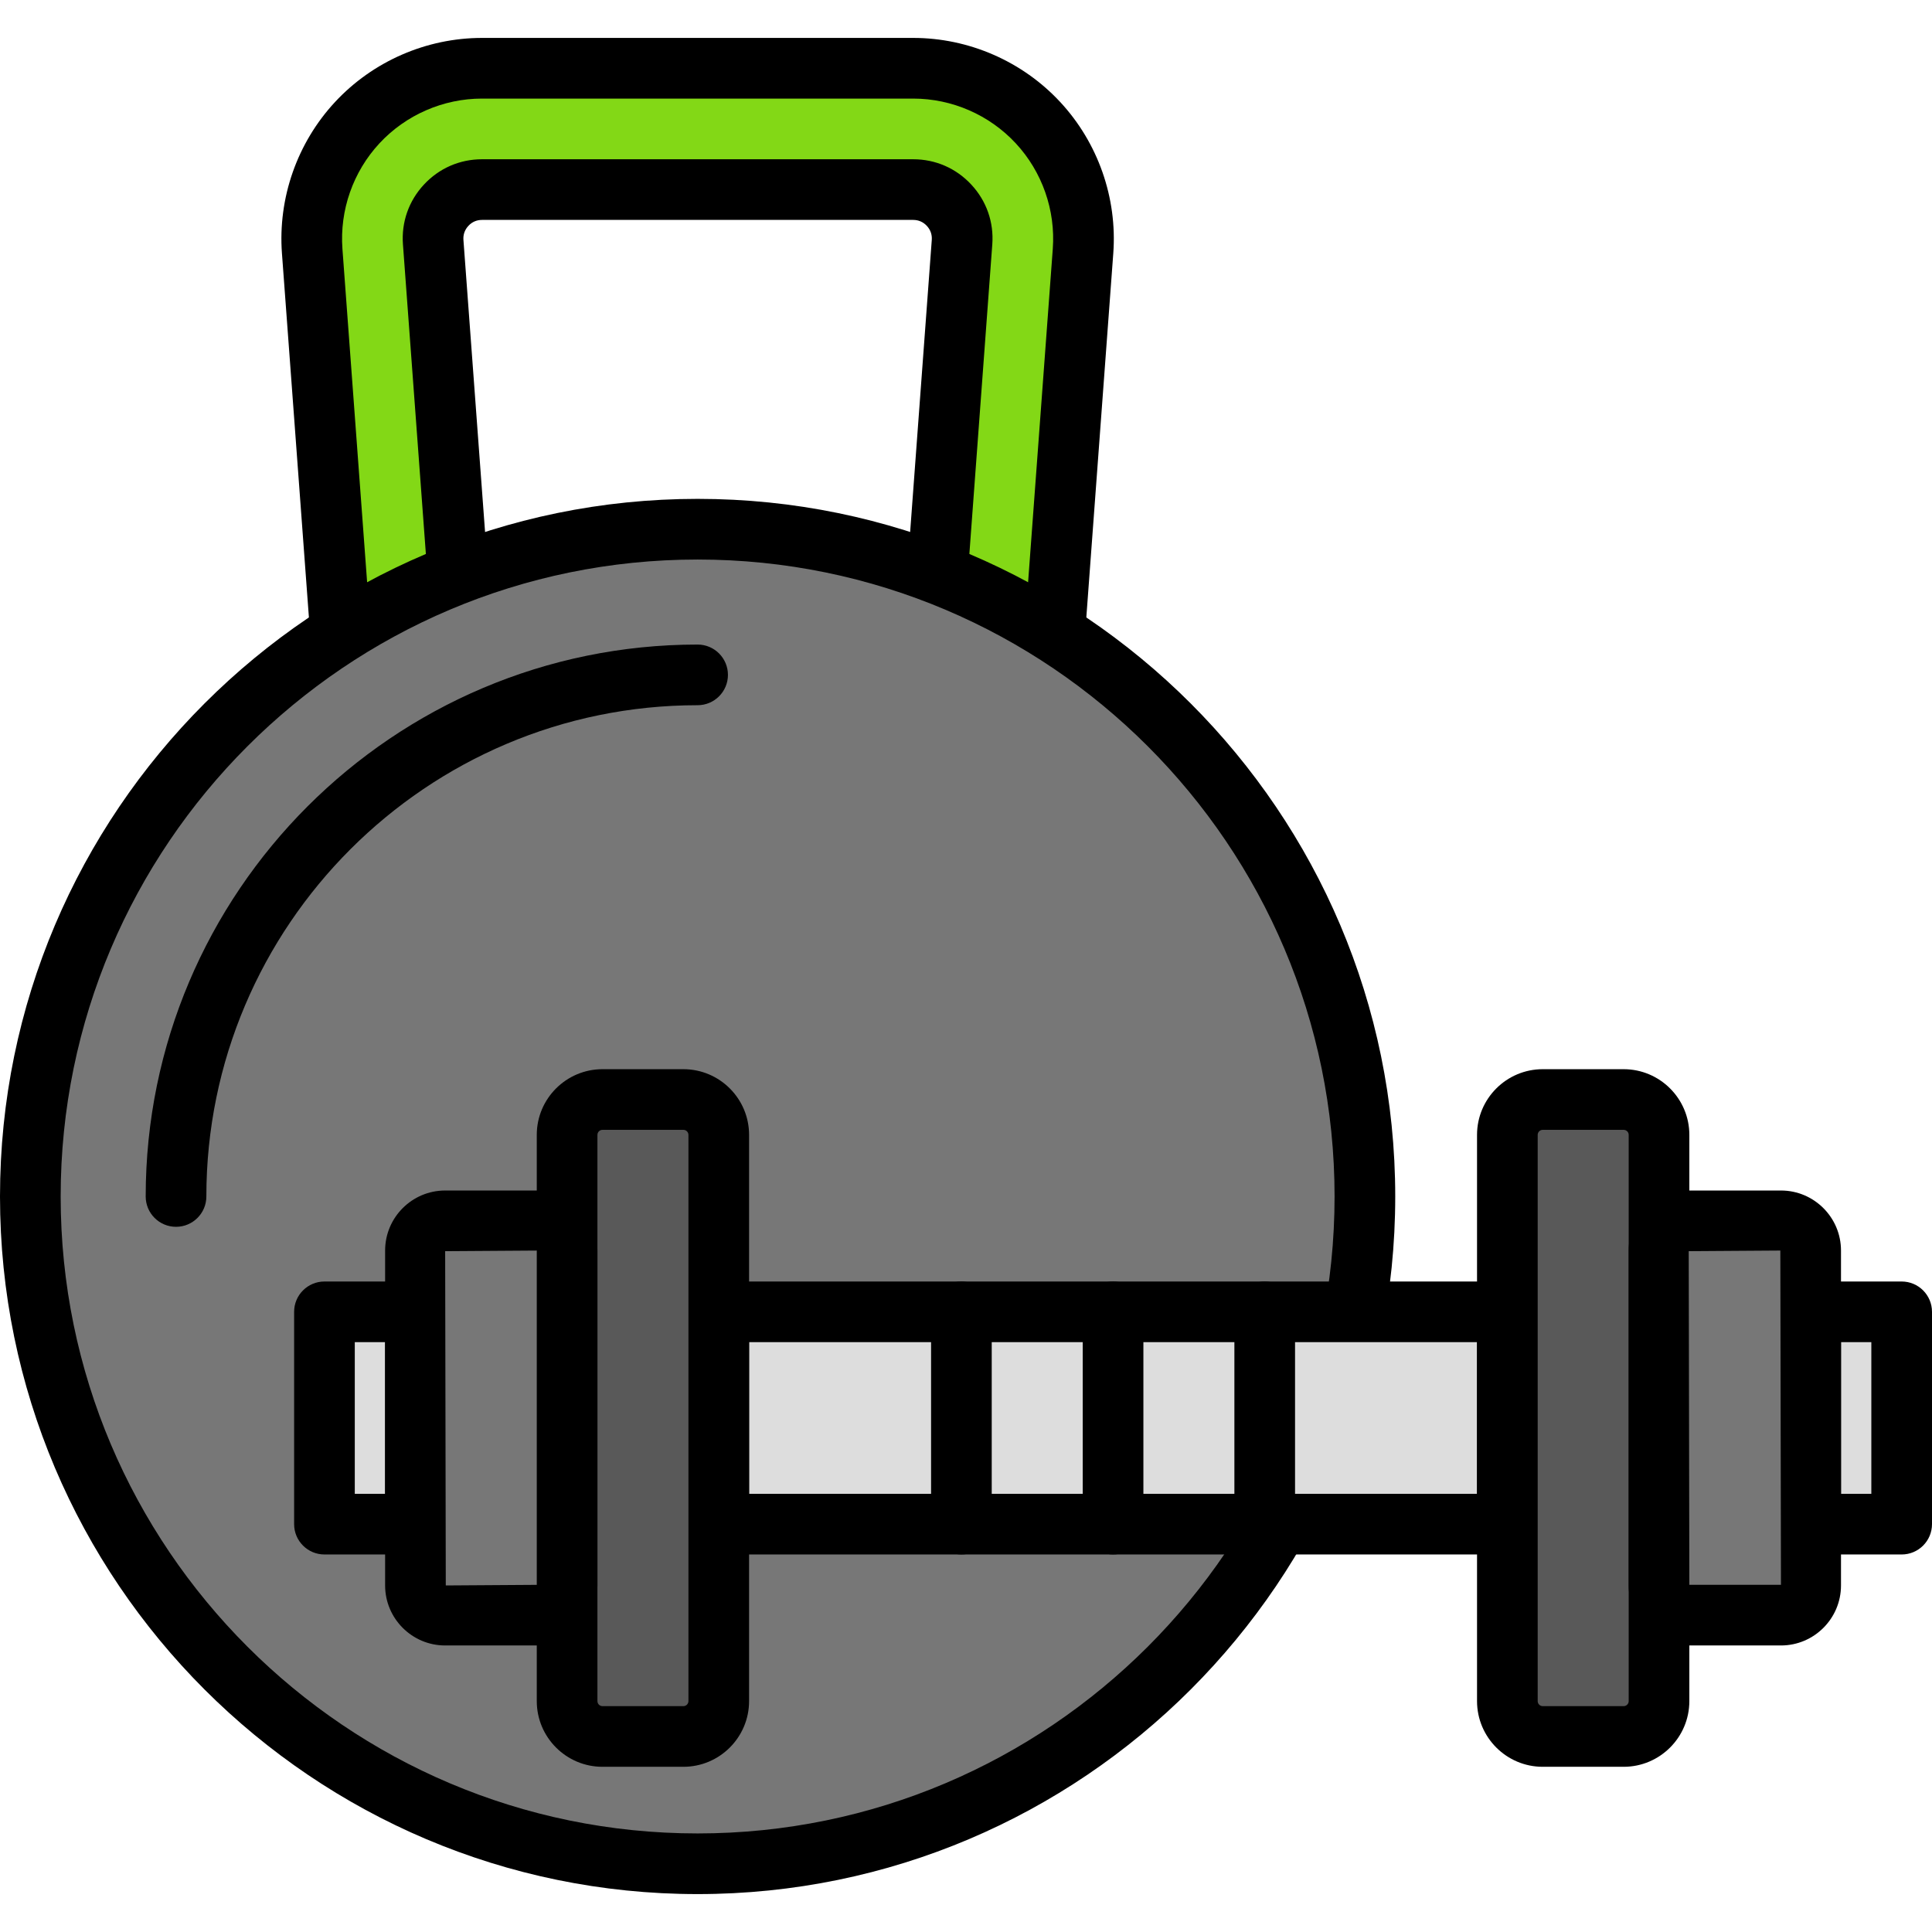 <?xml version="1.0" encoding="iso-8859-1"?>
<!-- Generator: Adobe Illustrator 19.0.0, SVG Export Plug-In . SVG Version: 6.00 Build 0)  -->
<svg version="1.1" id="Capa_1" xmlns="http://www.w3.org/2000/svg" xmlns:xlink="http://www.w3.org/1999/xlink" x="0px" y="0px"
	 viewBox="0 0 217.419 217.419" style="enable-background:new 0 0 217.419 217.419;" xml:space="preserve">
<path style="fill:#83D816;" d="M109.227,113.494h-61.44c-3.575,0-6.543-2.758-6.808-6.321l-5.845-78.909
	c-0.391-5.297,1.456-10.566,5.071-14.459c3.613-3.891,8.731-6.124,14.044-6.124h48.521c5.311,0,10.429,2.232,14.044,6.124
	c3.615,3.891,5.461,9.161,5.07,14.459l-5.845,78.909C115.77,110.736,112.802,113.494,109.227,113.494z M54.127,99.841h48.759
	l5.376-72.588c0.114-1.545-0.403-3.023-1.457-4.157c-1.053-1.137-2.488-1.761-4.038-1.761H54.246c-1.55,0-2.985,0.625-4.038,1.761
	c-1.055,1.135-1.574,2.611-1.457,4.157L54.127,99.841z"/>
<path d="M109.227,116.908h-61.44c-5.332,0-9.817-4.164-10.213-9.482l-5.845-78.911c-0.463-6.243,1.715-12.45,5.973-17.034
	c4.256-4.584,10.286-7.214,16.544-7.214h48.521c6.258,0,12.288,2.63,16.544,7.214c4.256,4.582,6.434,10.791,5.973,17.033
	l-5.845,78.911C119.043,112.743,114.558,116.908,109.227,116.908z M54.246,11.094c-4.366,0-8.573,1.835-11.542,5.033
	c-2.971,3.198-4.49,7.53-4.168,11.884l5.845,78.909c0.131,1.773,1.626,3.161,3.405,3.161h61.44c1.778,0,3.272-1.388,3.405-3.162
	l5.845-78.909c0.323-4.354-1.196-8.685-4.166-11.882c-2.97-3.2-7.177-5.033-11.542-5.033H54.246z M102.886,103.254H54.127
	c-1.787,0-3.272-1.379-3.405-3.161l-5.376-72.588c-0.186-2.502,0.652-4.895,2.362-6.733c1.703-1.836,4.026-2.85,6.538-2.85h48.521
	c2.512,0,4.835,1.014,6.542,2.855c1.707,1.835,2.545,4.227,2.359,6.729l-5.376,72.588
	C106.158,101.875,104.675,103.254,102.886,103.254z M57.296,96.428h42.419L104.858,27c0.044-0.596-0.147-1.142-0.555-1.58
	c-0.41-0.442-0.939-0.672-1.538-0.672H54.245c-0.599,0-1.13,0.23-1.534,0.669c-0.41,0.442-0.602,0.988-0.558,1.584L57.296,96.428z"
	/>
<circle style="fill:#777777;" cx="78.502" cy="134.652" r="75.093"/>
<path d="M78.507,213.153C35.219,213.153,0,177.935,0,134.647S35.219,56.14,78.507,56.14s78.507,35.219,78.507,78.507
	S121.795,213.153,78.507,213.153z M78.507,62.967c-39.525,0-71.68,32.155-71.68,71.68s32.155,71.68,71.68,71.68
	s71.68-32.155,71.68-71.68S118.031,62.967,78.507,62.967z"/>
<rect x="80.891" y="147.622" style="fill:#DDDDDD;" width="88.747" height="23.893"/>
<path d="M169.632,174.934H80.886c-1.884,0-3.413-1.529-3.413-3.413v-23.893c0-1.884,1.529-3.413,3.413-3.413h88.747
	c1.884,0,3.413,1.529,3.413,3.413v23.893C173.046,173.407,171.517,174.934,169.632,174.934z M84.299,168.108h81.92v-17.067h-81.92
	V168.108z"/>
<rect x="36.518" y="147.622" style="fill:#DDDDDD;" width="10.24" height="23.893"/>
<path d="M46.752,174.934h-10.24c-1.884,0-3.413-1.529-3.413-3.413v-23.893c0-1.884,1.529-3.413,3.413-3.413h10.24
	c1.884,0,3.413,1.529,3.413,3.413v23.893C50.166,173.407,48.637,174.934,46.752,174.934z M39.926,168.108h3.413v-17.067h-3.413
	V168.108z"/>
<path style="fill:#595959;" d="M76.906,195.414h-9.107c-2.198,0-3.98-1.782-3.98-3.98v-63.72c0-2.198,1.782-3.98,3.98-3.98h9.107
	c2.198,0,3.98,1.782,3.98,3.98v63.72C80.886,193.632,79.104,195.414,76.906,195.414z"/>
<path d="M76.906,198.828h-9.107c-4.077,0-7.393-3.316-7.393-7.393v-63.72c0-4.077,3.316-7.393,7.393-7.393h9.107
	c4.077,0,7.393,3.316,7.393,7.393v63.72C84.299,195.511,80.981,198.828,76.906,198.828z M67.799,127.148
	c-0.312,0-0.567,0.254-0.567,0.567v63.72c0,0.312,0.254,0.567,0.567,0.567h9.107c0.312,0,0.567-0.254,0.567-0.567v-63.72
	c0-0.312-0.254-0.567-0.567-0.567H67.799z"/>
<path style="fill:#777777;" d="M60.474,181.761H50.096c-1.847,0-3.343-1.497-3.343-3.343v-37.685c0-1.847,1.497-3.343,3.343-3.343
	h10.378c1.847,0,3.343,1.497,3.343,3.343v37.685C63.819,180.264,62.322,181.761,60.474,181.761z"/>
<path d="M60.474,185.174H50.096c-3.726,0-6.757-3.031-6.757-6.757v-37.685c0-3.726,3.031-6.757,6.757-6.757h10.378
	c3.726,0,6.757,3.031,6.757,6.757v37.685C67.232,182.143,64.2,185.174,60.474,185.174z M60.406,140.733l-10.31,0.07l0.07,37.617
	l10.24-0.068V140.733z M60.474,178.348h0.017H60.474z"/>
<rect x="203.754" y="147.639" style="fill:#DDDDDD;" width="10.24" height="23.893"/>
<path d="M214.006,174.934h-10.24c-1.884,0-3.413-1.529-3.413-3.413v-23.893c0-1.884,1.529-3.413,3.413-3.413h10.24
	c1.884,0,3.413,1.529,3.413,3.413v23.893C217.419,173.407,215.89,174.934,214.006,174.934z M207.179,168.108h3.413v-17.067h-3.413
	V168.108z"/>
<path style="fill:#595959;" d="M173.612,195.414h9.107c2.198,0,3.98-1.782,3.98-3.98v-63.72c0-2.198-1.782-3.98-3.98-3.98h-9.107
	c-2.198,0-3.98,1.782-3.98,3.98v63.72C169.632,193.632,171.414,195.414,173.612,195.414z"/>
<path d="M182.719,198.828h-9.107c-4.077,0-7.393-3.316-7.393-7.393v-63.72c0-4.077,3.316-7.393,7.393-7.393h9.107
	c4.077,0,7.393,3.316,7.393,7.393v63.72C190.112,195.511,186.795,198.828,182.719,198.828z M173.612,127.148
	c-0.312,0-0.567,0.254-0.567,0.567v63.72c0,0.312,0.254,0.567,0.567,0.567h9.107c0.312,0,0.567-0.254,0.567-0.567v-63.72
	c0-0.312-0.254-0.567-0.567-0.567H173.612z"/>
<path style="fill:#777777;" d="M190.042,181.761h10.378c1.847,0,3.343-1.497,3.343-3.343v-37.685c0-1.847-1.497-3.343-3.343-3.343
	h-10.378c-1.847,0-3.343,1.497-3.343,3.343v37.685C186.699,180.264,188.196,181.761,190.042,181.761z"/>
<path d="M200.421,185.174h-10.378c-3.726,0-6.757-3.031-6.757-6.757v-37.685c0-3.726,3.031-6.757,6.757-6.757h10.378
	c3.726,0,6.757,3.031,6.757,6.757v37.685C207.179,182.143,204.146,185.174,200.421,185.174z M190.112,178.417h0.017H190.112z
	 M190.112,178.348h10.31l-0.07-37.617l-10.31,0.07L190.112,178.348z"/>
<path d="M125.259,174.934c-1.884,0-3.413-1.529-3.413-3.413v-23.893c0-1.884,1.529-3.413,3.413-3.413
	c1.884,0,3.413,1.529,3.413,3.413v23.893C128.672,173.407,127.143,174.934,125.259,174.934z"/>
<path d="M108.192,174.934c-1.884,0-3.413-1.529-3.413-3.413v-23.893c0-1.884,1.529-3.413,3.413-3.413
	c1.884,0,3.413,1.529,3.413,3.413v23.893C111.606,173.407,110.077,174.934,108.192,174.934z"/>
<path d="M142.326,174.934c-1.884,0-3.413-1.529-3.413-3.413v-23.893c0-1.884,1.529-3.413,3.413-3.413
	c1.884,0,3.413,1.529,3.413,3.413v23.893C145.739,173.407,144.21,174.934,142.326,174.934z"/>
<path style="fill:#777777;" d="M78.507,75.948c-32.418,0-58.697,26.279-58.697,58.697"/>
<path d="M19.809,138.06c-1.884,0-3.413-1.529-3.413-3.413c0-34.248,27.863-62.112,62.111-62.112c1.884,0,3.413,1.529,3.413,3.413
	c0,1.884-1.529,3.413-3.413,3.413c-30.484,0-55.284,24.801-55.284,55.286C23.223,136.531,21.695,138.06,19.809,138.06z"/>
<g>
</g>
<g>
</g>
<g>
</g>
<g>
</g>
<g>
</g>
<g>
</g>
<g>
</g>
<g>
</g>
<g>
</g>
<g>
</g>
<g>
</g>
<g>
</g>
<g>
</g>
<g>
</g>
<g>
</g>
</svg>
